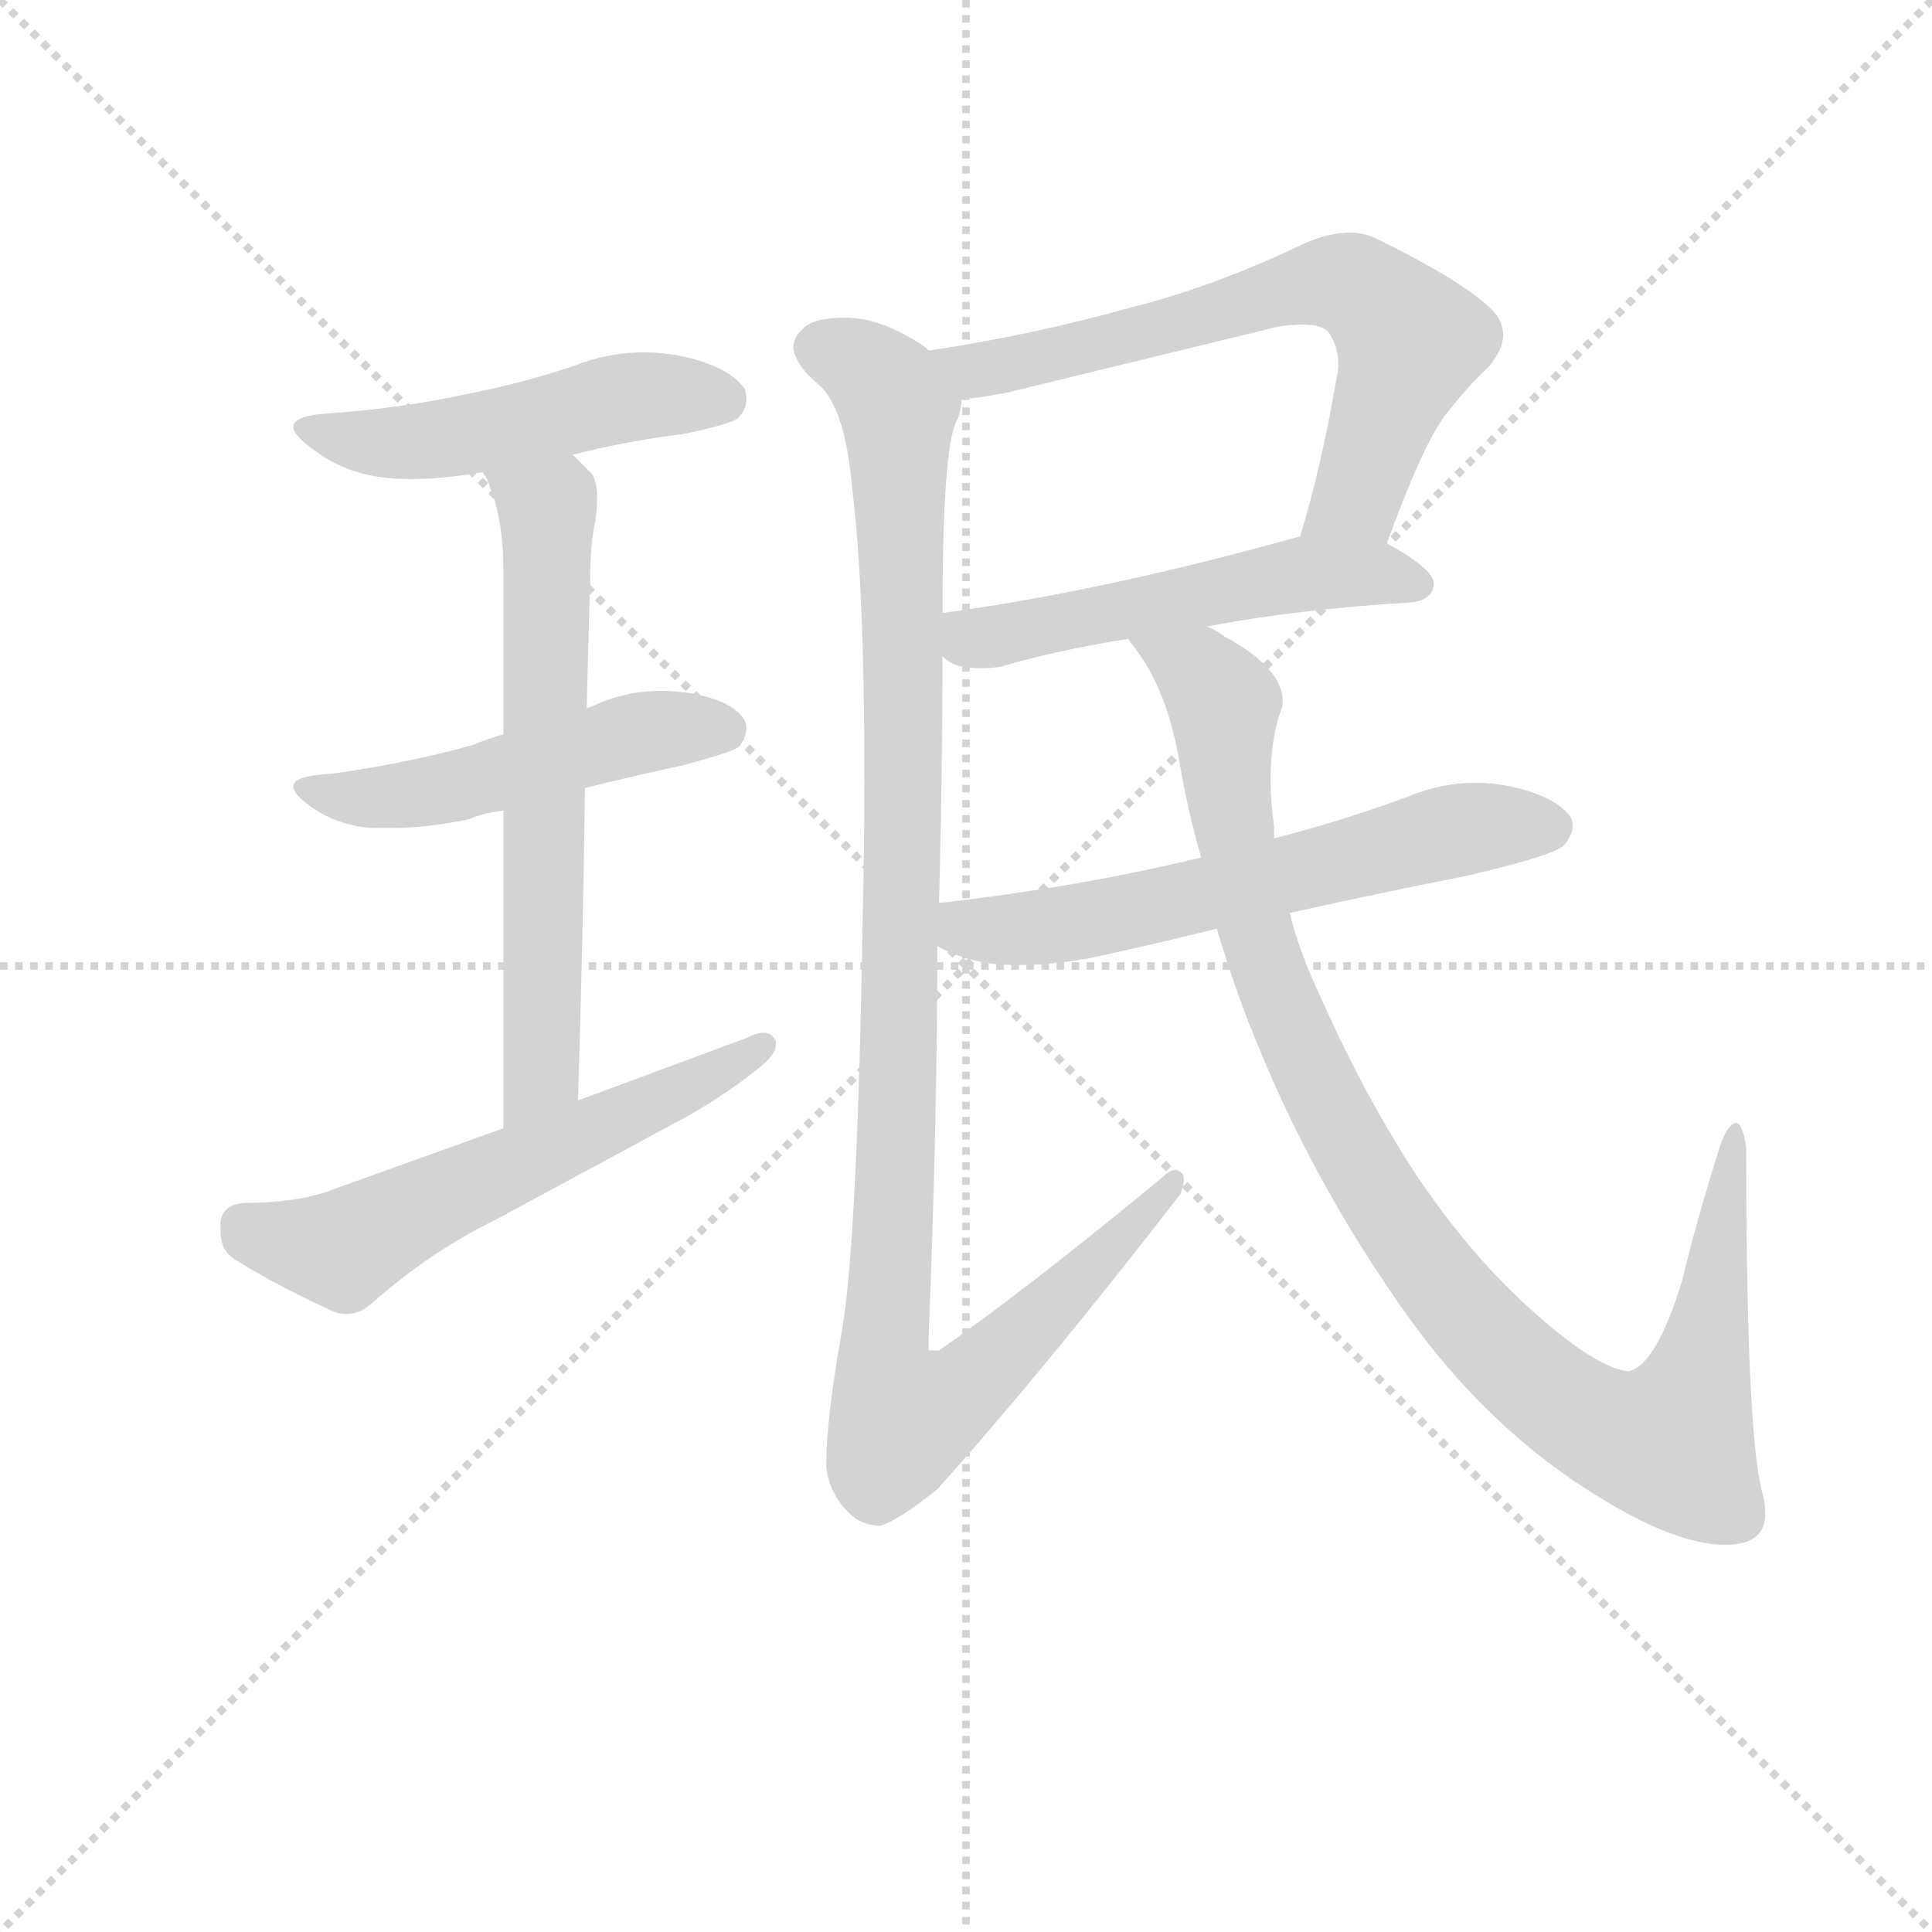 <svg version="1.1" viewBox="0 0 1024 1024" xmlns="http://www.w3.org/2000/svg">
  <g stroke="lightgray" stroke-dasharray="1,1" stroke-width="1" transform="scale(4, 4)">
    <line x1="0" y1="0" x2="256" y2="256"></line>
    <line x1="256" y1="0" x2="0" y2="256"></line>
    <line x1="128" y1="0" x2="128" y2="256"></line>
    <line x1="0" y1="128" x2="256" y2="128"></line>
  </g>
<g transform="scale(0.92, -0.92) translate(60, -900)">
   <style type="text/css">
    @keyframes keyframes0 {
      from {
       stroke: blue;
       stroke-dashoffset: 501;
       stroke-width: 128;
       }
       62% {
       animation-timing-function: step-end;
       stroke: blue;
       stroke-dashoffset: 0;
       stroke-width: 128;
       }
       to {
       stroke: black;
       stroke-width: 1024;
       }
       }
       #make-me-a-hanzi-animation-0 {
         animation: keyframes0 0.658s both;
         animation-delay: 0s;
         animation-timing-function: linear;
       }
    @keyframes keyframes1 {
      from {
       stroke: blue;
       stroke-dashoffset: 504;
       stroke-width: 128;
       }
       62% {
       animation-timing-function: step-end;
       stroke: blue;
       stroke-dashoffset: 0;
       stroke-width: 128;
       }
       to {
       stroke: black;
       stroke-width: 1024;
       }
       }
       #make-me-a-hanzi-animation-1 {
         animation: keyframes1 0.66s both;
         animation-delay: 0.658s;
         animation-timing-function: linear;
       }
    @keyframes keyframes2 {
      from {
       stroke: blue;
       stroke-dashoffset: 647;
       stroke-width: 128;
       }
       68% {
       animation-timing-function: step-end;
       stroke: blue;
       stroke-dashoffset: 0;
       stroke-width: 128;
       }
       to {
       stroke: black;
       stroke-width: 1024;
       }
       }
       #make-me-a-hanzi-animation-2 {
         animation: keyframes2 0.777s both;
         animation-delay: 1.318s;
         animation-timing-function: linear;
       }
    @keyframes keyframes3 {
      from {
       stroke: blue;
       stroke-dashoffset: 587;
       stroke-width: 128;
       }
       66% {
       animation-timing-function: step-end;
       stroke: blue;
       stroke-dashoffset: 0;
       stroke-width: 128;
       }
       to {
       stroke: black;
       stroke-width: 1024;
       }
       }
       #make-me-a-hanzi-animation-3 {
         animation: keyframes3 0.728s both;
         animation-delay: 2.094s;
         animation-timing-function: linear;
       }
    @keyframes keyframes4 {
      from {
       stroke: blue;
       stroke-dashoffset: 673;
       stroke-width: 128;
       }
       69% {
       animation-timing-function: step-end;
       stroke: blue;
       stroke-dashoffset: 0;
       stroke-width: 128;
       }
       to {
       stroke: black;
       stroke-width: 1024;
       }
       }
       #make-me-a-hanzi-animation-4 {
         animation: keyframes4 0.798s both;
         animation-delay: 2.822s;
         animation-timing-function: linear;
       }
    @keyframes keyframes5 {
      from {
       stroke: blue;
       stroke-dashoffset: 536;
       stroke-width: 128;
       }
       64% {
       animation-timing-function: step-end;
       stroke: blue;
       stroke-dashoffset: 0;
       stroke-width: 128;
       }
       to {
       stroke: black;
       stroke-width: 1024;
       }
       }
       #make-me-a-hanzi-animation-5 {
         animation: keyframes5 0.686s both;
         animation-delay: 3.62s;
         animation-timing-function: linear;
       }
    @keyframes keyframes6 {
      from {
       stroke: blue;
       stroke-dashoffset: 1109;
       stroke-width: 128;
       }
       78% {
       animation-timing-function: step-end;
       stroke: blue;
       stroke-dashoffset: 0;
       stroke-width: 128;
       }
       to {
       stroke: black;
       stroke-width: 1024;
       }
       }
       #make-me-a-hanzi-animation-6 {
         animation: keyframes6 1.153s both;
         animation-delay: 4.306s;
         animation-timing-function: linear;
       }
    @keyframes keyframes7 {
      from {
       stroke: blue;
       stroke-dashoffset: 616;
       stroke-width: 128;
       }
       67% {
       animation-timing-function: step-end;
       stroke: blue;
       stroke-dashoffset: 0;
       stroke-width: 128;
       }
       to {
       stroke: black;
       stroke-width: 1024;
       }
       }
       #make-me-a-hanzi-animation-7 {
         animation: keyframes7 0.751s both;
         animation-delay: 5.458s;
         animation-timing-function: linear;
       }
    @keyframes keyframes8 {
      from {
       stroke: blue;
       stroke-dashoffset: 1019;
       stroke-width: 128;
       }
       77% {
       animation-timing-function: step-end;
       stroke: blue;
       stroke-dashoffset: 0;
       stroke-width: 128;
       }
       to {
       stroke: black;
       stroke-width: 1024;
       }
       }
       #make-me-a-hanzi-animation-8 {
         animation: keyframes8 1.079s both;
         animation-delay: 6.21s;
         animation-timing-function: linear;
       }
</style>
<path d="M 270.0 638.0 Q 301.0 646.0 334.0 650.0 Q 362.0 656.0 365.0 659.0 Q 370.0 664.0 370.0 670.0 Q 370.0 673.0 369.0 676.0 Q 360.0 689.0 332.0 695.0 Q 321.0 697.0 311.0 697.0 Q 290.0 697.0 270.0 689.0 Q 240.0 679.0 209.0 673.0 Q 172.0 665.0 132.0 662.0 Q 109.0 661.0 109.0 654.0 Q 109.0 649.0 122.0 640.0 Q 138.0 628.0 160.0 625.0 Q 168.0 624.0 177.0 624.0 Q 195.0 624.0 218.0 628.0 L 270.0 638.0 Z" fill="lightgray"></path> 
<path d="M 277.0 446.0 Q 305.0 453.0 333.0 459.0 Q 363.0 467.0 366.0 470.0 Q 370.0 476.0 370.0 480.0 Q 370.0 483.0 369.0 485.0 Q 362.0 497.0 335.0 501.0 Q 328.0 502.0 321.0 502.0 Q 300.0 502.0 281.0 493.0 L 278.0 492.0 L 230.0 477.0 Q 220.0 474.0 213.0 471.0 Q 174.0 460.0 129.0 454.0 Q 109.0 453.0 109.0 447.0 Q 109.0 442.0 121.0 434.0 Q 136.0 424.0 155.0 423.0 L 166.0 423.0 Q 186.0 423.0 210.0 428.0 Q 220.0 432.0 230.0 433.0 L 277.0 446.0 Z" fill="lightgray"></path> 
<path d="M 273.0 266.0 Q 276.0 365.0 277.0 446.0 L 278.0 492.0 Q 279.0 532.0 280.0 566.0 Q 280.0 587.0 283.0 600.0 Q 284.0 607.0 284.0 613.0 Q 284.0 624.0 280.0 628.0 L 270.0 638.0 C 249.0 659.0 205.0 655.0 218.0 628.0 Q 221.0 624.0 222.0 620.0 Q 230.0 601.0 230.0 571.0 L 230.0 477.0 L 230.0 433.0 L 230.0 250.0 C 230.0 220.0 272.0 236.0 273.0 266.0 Z" fill="lightgray"></path> 
<path d="M 230.0 250.0 L 127.0 213.0 Q 108.0 207.0 81.0 207.0 Q 67.0 206.0 67.0 194.0 L 67.0 191.0 Q 67.0 179.0 76.0 174.0 Q 100.0 159.0 133.0 144.0 Q 136.0 143.0 140.0 143.0 Q 147.0 143.0 154.0 149.0 Q 188.0 179.0 225.0 197.0 L 338.0 258.0 Q 360.0 271.0 375.0 283.0 Q 387.0 292.0 387.0 298.0 L 387.0 300.0 Q 385.0 305.0 380.0 305.0 Q 376.0 305.0 370.0 302.0 L 273.0 266.0 L 230.0 250.0 Z" fill="lightgray"></path> 
<path d="M 739.0 587.0 Q 759.0 642.0 772.0 660.0 Q 785.0 677.0 798.0 689.0 Q 806.0 699.0 806.0 707.0 Q 806.0 716.0 798.0 723.0 Q 781.0 739.0 732.0 763.0 Q 725.0 766.0 718.0 766.0 Q 706.0 766.0 692.0 760.0 Q 640.0 735.0 592.0 723.0 Q 535.0 707.0 475.0 698.0 C 445.0 693.0 464.0 666.0 494.0 670.0 Q 506.0 671.0 521.0 674.0 L 677.0 712.0 Q 685.0 713.0 691.0 713.0 Q 701.0 713.0 705.0 709.0 Q 711.0 701.0 711.0 690.0 Q 711.0 686.0 710.0 682.0 Q 701.0 630.0 689.0 591.0 C 681.0 562.0 729.0 559.0 739.0 587.0 Z" fill="lightgray"></path> 
<path d="M 635.0 539.0 Q 687.0 549.0 754.0 553.0 Q 766.0 555.0 766.0 564.0 Q 766.0 572.0 739.0 587.0 C 718.0 599.0 718.0 599.0 689.0 591.0 Q 574.0 559.0 484.0 547.0 L 483.0 547.0 C 453.0 543.0 458.0 539.0 483.0 522.0 Q 488.0 517.0 494.0 516.0 Q 500.0 515.0 505.0 515.0 Q 511.0 515.0 517.0 516.0 Q 547.0 525.0 590.0 532.0 L 635.0 539.0 Z" fill="lightgray"></path> 
<path d="M 475.0 698.0 L 473.0 700.0 Q 448.0 717.0 427.0 717.0 Q 409.0 717.0 403.0 711.0 Q 397.0 706.0 397.0 699.0 Q 399.0 689.0 411.0 679.0 Q 427.0 666.0 431.0 618.0 Q 438.0 562.0 438.0 451.0 Q 438.0 414.0 437.0 371.0 Q 434.0 185.0 425.0 133.0 Q 416.0 83.0 416.0 55.0 Q 418.0 37.0 433.0 25.0 Q 440.0 21.0 447.0 21.0 Q 456.0 23.0 480.0 42.0 Q 541.0 110.0 620.0 212.0 Q 622.0 217.0 622.0 220.0 Q 622.0 223.0 621.0 224.0 Q 619.0 226.0 617.0 226.0 Q 614.0 226.0 610.0 222.0 Q 530.0 156.0 481.0 122.0 L 475.0 122.0 L 475.0 130.0 Q 480.0 255.0 480.0 355.0 L 481.0 380.0 Q 483.0 459.0 483.0 522.0 L 483.0 547.0 Q 483.0 647.0 492.0 659.0 Q 494.0 666.0 494.0 670.0 C 498.0 685.0 498.0 685.0 475.0 698.0 Z" fill="lightgray"></path> 
<path d="M 683.0 374.0 Q 732.0 385.0 783.0 395.0 Q 835.0 407.0 841.0 413.0 Q 846.0 419.0 846.0 424.0 Q 846.0 427.0 845.0 429.0 Q 837.0 441.0 810.0 447.0 Q 800.0 449.0 790.0 449.0 Q 770.0 449.0 751.0 441.0 Q 713.0 427.0 674.0 417.0 L 632.0 406.0 Q 562.0 389.0 483.0 380.0 L 481.0 380.0 C 451.0 377.0 453.0 368.0 480.0 355.0 Q 492.0 348.0 510.0 345.0 Q 518.0 344.0 527.0 344.0 Q 545.0 344.0 568.0 348.0 Q 605.0 356.0 641.0 365.0 L 683.0 374.0 Z" fill="lightgray"></path> 
<path d="M 946.0 239.0 Q 944.0 253.0 940.0 253.0 Q 935.0 252.0 931.0 240.0 Q 918.0 199.0 909.0 162.0 Q 894.0 113.0 878.0 110.0 Q 860.0 112.0 826.0 142.0 Q 789.0 174.0 756.0 223.0 Q 726.0 269.0 702.0 323.0 Q 689.0 350.0 683.0 374.0 L 674.0 417.0 L 674.0 424.0 Q 672.0 438.0 672.0 451.0 Q 672.0 474.0 678.0 491.0 Q 679.0 493.0 679.0 496.0 Q 679.0 515.0 646.0 533.0 Q 639.0 538.0 635.0 539.0 C 609.0 554.0 574.0 557.0 590.0 532.0 Q 591.0 530.0 592.0 529.0 Q 613.0 503.0 620.0 458.0 Q 625.0 430.0 632.0 406.0 L 641.0 365.0 Q 652.0 328.0 665.0 297.0 Q 699.0 214.0 753.0 139.0 Q 793.0 84.0 845.0 48.0 Q 901.0 10.0 934.0 10.0 Q 957.0 10.0 957.0 28.0 Q 957.0 34.0 955.0 41.0 Q 946.0 77.0 946.0 239.0 Z" fill="lightgray"></path> 
      <clipPath id="make-me-a-hanzi-clip-0">
      <path d="M 270.0 638.0 Q 301.0 646.0 334.0 650.0 Q 362.0 656.0 365.0 659.0 Q 370.0 664.0 370.0 670.0 Q 370.0 673.0 369.0 676.0 Q 360.0 689.0 332.0 695.0 Q 321.0 697.0 311.0 697.0 Q 290.0 697.0 270.0 689.0 Q 240.0 679.0 209.0 673.0 Q 172.0 665.0 132.0 662.0 Q 109.0 661.0 109.0 654.0 Q 109.0 649.0 122.0 640.0 Q 138.0 628.0 160.0 625.0 Q 168.0 624.0 177.0 624.0 Q 195.0 624.0 218.0 628.0 L 270.0 638.0 Z" fill="lightgray"></path>
      </clipPath>
      <path clip-path="url(#make-me-a-hanzi-clip-0)" d="M 115.0 653.0 L 183.0 645.0 L 306.0 672.0 L 357.0 669.0 " fill="none" id="make-me-a-hanzi-animation-0" stroke-dasharray="373 746" stroke-linecap="round"></path>

      <clipPath id="make-me-a-hanzi-clip-1">
      <path d="M 277.0 446.0 Q 305.0 453.0 333.0 459.0 Q 363.0 467.0 366.0 470.0 Q 370.0 476.0 370.0 480.0 Q 370.0 483.0 369.0 485.0 Q 362.0 497.0 335.0 501.0 Q 328.0 502.0 321.0 502.0 Q 300.0 502.0 281.0 493.0 L 278.0 492.0 L 230.0 477.0 Q 220.0 474.0 213.0 471.0 Q 174.0 460.0 129.0 454.0 Q 109.0 453.0 109.0 447.0 Q 109.0 442.0 121.0 434.0 Q 136.0 424.0 155.0 423.0 L 166.0 423.0 Q 186.0 423.0 210.0 428.0 Q 220.0 432.0 230.0 433.0 L 277.0 446.0 Z" fill="lightgray"></path>
      </clipPath>
      <path clip-path="url(#make-me-a-hanzi-clip-1)" d="M 115.0 446.0 L 161.0 440.0 L 316.0 479.0 L 358.0 479.0 " fill="none" id="make-me-a-hanzi-animation-1" stroke-dasharray="376 752" stroke-linecap="round"></path>

      <clipPath id="make-me-a-hanzi-clip-2">
      <path d="M 273.0 266.0 Q 276.0 365.0 277.0 446.0 L 278.0 492.0 Q 279.0 532.0 280.0 566.0 Q 280.0 587.0 283.0 600.0 Q 284.0 607.0 284.0 613.0 Q 284.0 624.0 280.0 628.0 L 270.0 638.0 C 249.0 659.0 205.0 655.0 218.0 628.0 Q 221.0 624.0 222.0 620.0 Q 230.0 601.0 230.0 571.0 L 230.0 477.0 L 230.0 433.0 L 230.0 250.0 C 230.0 220.0 272.0 236.0 273.0 266.0 Z" fill="lightgray"></path>
      </clipPath>
      <path clip-path="url(#make-me-a-hanzi-clip-2)" d="M 225.0 627.0 L 255.0 607.0 L 256.0 587.0 L 252.0 281.0 L 235.0 258.0 " fill="none" id="make-me-a-hanzi-animation-2" stroke-dasharray="519 1038" stroke-linecap="round"></path>

      <clipPath id="make-me-a-hanzi-clip-3">
      <path d="M 230.0 250.0 L 127.0 213.0 Q 108.0 207.0 81.0 207.0 Q 67.0 206.0 67.0 194.0 L 67.0 191.0 Q 67.0 179.0 76.0 174.0 Q 100.0 159.0 133.0 144.0 Q 136.0 143.0 140.0 143.0 Q 147.0 143.0 154.0 149.0 Q 188.0 179.0 225.0 197.0 L 338.0 258.0 Q 360.0 271.0 375.0 283.0 Q 387.0 292.0 387.0 298.0 L 387.0 300.0 Q 385.0 305.0 380.0 305.0 Q 376.0 305.0 370.0 302.0 L 273.0 266.0 L 230.0 250.0 Z" fill="lightgray"></path>
      </clipPath>
      <path clip-path="url(#make-me-a-hanzi-clip-3)" d="M 80.0 195.0 L 102.0 185.0 L 138.0 180.0 L 381.0 299.0 " fill="none" id="make-me-a-hanzi-animation-3" stroke-dasharray="459 918" stroke-linecap="round"></path>

      <clipPath id="make-me-a-hanzi-clip-4">
      <path d="M 739.0 587.0 Q 759.0 642.0 772.0 660.0 Q 785.0 677.0 798.0 689.0 Q 806.0 699.0 806.0 707.0 Q 806.0 716.0 798.0 723.0 Q 781.0 739.0 732.0 763.0 Q 725.0 766.0 718.0 766.0 Q 706.0 766.0 692.0 760.0 Q 640.0 735.0 592.0 723.0 Q 535.0 707.0 475.0 698.0 C 445.0 693.0 464.0 666.0 494.0 670.0 Q 506.0 671.0 521.0 674.0 L 677.0 712.0 Q 685.0 713.0 691.0 713.0 Q 701.0 713.0 705.0 709.0 Q 711.0 701.0 711.0 690.0 Q 711.0 686.0 710.0 682.0 Q 701.0 630.0 689.0 591.0 C 681.0 562.0 729.0 559.0 739.0 587.0 Z" fill="lightgray"></path>
      </clipPath>
      <path clip-path="url(#make-me-a-hanzi-clip-4)" d="M 483.0 697.0 L 502.0 687.0 L 525.0 690.0 L 677.0 733.0 L 719.0 736.0 L 752.0 701.0 L 722.0 613.0 L 696.0 596.0 " fill="none" id="make-me-a-hanzi-animation-4" stroke-dasharray="545 1090" stroke-linecap="round"></path>

      <clipPath id="make-me-a-hanzi-clip-5">
      <path d="M 635.0 539.0 Q 687.0 549.0 754.0 553.0 Q 766.0 555.0 766.0 564.0 Q 766.0 572.0 739.0 587.0 C 718.0 599.0 718.0 599.0 689.0 591.0 Q 574.0 559.0 484.0 547.0 L 483.0 547.0 C 453.0 543.0 458.0 539.0 483.0 522.0 Q 488.0 517.0 494.0 516.0 Q 500.0 515.0 505.0 515.0 Q 511.0 515.0 517.0 516.0 Q 547.0 525.0 590.0 532.0 L 635.0 539.0 Z" fill="lightgray"></path>
      </clipPath>
      <path clip-path="url(#make-me-a-hanzi-clip-5)" d="M 484.0 541.0 L 500.0 532.0 L 519.0 534.0 L 686.0 569.0 L 739.0 569.0 L 757.0 563.0 " fill="none" id="make-me-a-hanzi-animation-5" stroke-dasharray="408 816" stroke-linecap="round"></path>

      <clipPath id="make-me-a-hanzi-clip-6">
      <path d="M 475.0 698.0 L 473.0 700.0 Q 448.0 717.0 427.0 717.0 Q 409.0 717.0 403.0 711.0 Q 397.0 706.0 397.0 699.0 Q 399.0 689.0 411.0 679.0 Q 427.0 666.0 431.0 618.0 Q 438.0 562.0 438.0 451.0 Q 438.0 414.0 437.0 371.0 Q 434.0 185.0 425.0 133.0 Q 416.0 83.0 416.0 55.0 Q 418.0 37.0 433.0 25.0 Q 440.0 21.0 447.0 21.0 Q 456.0 23.0 480.0 42.0 Q 541.0 110.0 620.0 212.0 Q 622.0 217.0 622.0 220.0 Q 622.0 223.0 621.0 224.0 Q 619.0 226.0 617.0 226.0 Q 614.0 226.0 610.0 222.0 Q 530.0 156.0 481.0 122.0 L 475.0 122.0 L 475.0 130.0 Q 480.0 255.0 480.0 355.0 L 481.0 380.0 Q 483.0 459.0 483.0 522.0 L 483.0 547.0 Q 483.0 647.0 492.0 659.0 Q 494.0 666.0 494.0 670.0 C 498.0 685.0 498.0 685.0 475.0 698.0 Z" fill="lightgray"></path>
      </clipPath>
      <path clip-path="url(#make-me-a-hanzi-clip-6)" d="M 411.0 699.0 L 446.0 682.0 L 458.0 659.0 L 461.0 423.0 L 448.0 119.0 L 459.0 84.0 L 502.0 105.0 L 617.0 221.0 " fill="none" id="make-me-a-hanzi-animation-6" stroke-dasharray="981 1962" stroke-linecap="round"></path>

      <clipPath id="make-me-a-hanzi-clip-7">
      <path d="M 683.0 374.0 Q 732.0 385.0 783.0 395.0 Q 835.0 407.0 841.0 413.0 Q 846.0 419.0 846.0 424.0 Q 846.0 427.0 845.0 429.0 Q 837.0 441.0 810.0 447.0 Q 800.0 449.0 790.0 449.0 Q 770.0 449.0 751.0 441.0 Q 713.0 427.0 674.0 417.0 L 632.0 406.0 Q 562.0 389.0 483.0 380.0 L 481.0 380.0 C 451.0 377.0 453.0 368.0 480.0 355.0 Q 492.0 348.0 510.0 345.0 Q 518.0 344.0 527.0 344.0 Q 545.0 344.0 568.0 348.0 Q 605.0 356.0 641.0 365.0 L 683.0 374.0 Z" fill="lightgray"></path>
      </clipPath>
      <path clip-path="url(#make-me-a-hanzi-clip-7)" d="M 482.0 374.0 L 497.0 365.0 L 544.0 366.0 L 766.0 419.0 L 833.0 424.0 " fill="none" id="make-me-a-hanzi-animation-7" stroke-dasharray="488 976" stroke-linecap="round"></path>

      <clipPath id="make-me-a-hanzi-clip-8">
      <path d="M 946.0 239.0 Q 944.0 253.0 940.0 253.0 Q 935.0 252.0 931.0 240.0 Q 918.0 199.0 909.0 162.0 Q 894.0 113.0 878.0 110.0 Q 860.0 112.0 826.0 142.0 Q 789.0 174.0 756.0 223.0 Q 726.0 269.0 702.0 323.0 Q 689.0 350.0 683.0 374.0 L 674.0 417.0 L 674.0 424.0 Q 672.0 438.0 672.0 451.0 Q 672.0 474.0 678.0 491.0 Q 679.0 493.0 679.0 496.0 Q 679.0 515.0 646.0 533.0 Q 639.0 538.0 635.0 539.0 C 609.0 554.0 574.0 557.0 590.0 532.0 Q 591.0 530.0 592.0 529.0 Q 613.0 503.0 620.0 458.0 Q 625.0 430.0 632.0 406.0 L 641.0 365.0 Q 652.0 328.0 665.0 297.0 Q 699.0 214.0 753.0 139.0 Q 793.0 84.0 845.0 48.0 Q 901.0 10.0 934.0 10.0 Q 957.0 10.0 957.0 28.0 Q 957.0 34.0 955.0 41.0 Q 946.0 77.0 946.0 239.0 Z" fill="lightgray"></path>
      </clipPath>
      <path clip-path="url(#make-me-a-hanzi-clip-8)" d="M 601.0 527.0 L 630.0 514.0 L 644.0 496.0 L 651.0 418.0 L 664.0 362.0 L 682.0 311.0 L 728.0 221.0 L 797.0 129.0 L 837.0 93.0 L 872.0 73.0 L 904.0 72.0 L 914.0 92.0 L 939.0 244.0 " fill="none" id="make-me-a-hanzi-animation-8" stroke-dasharray="891 1782" stroke-linecap="round"></path>

</g>
</svg>
